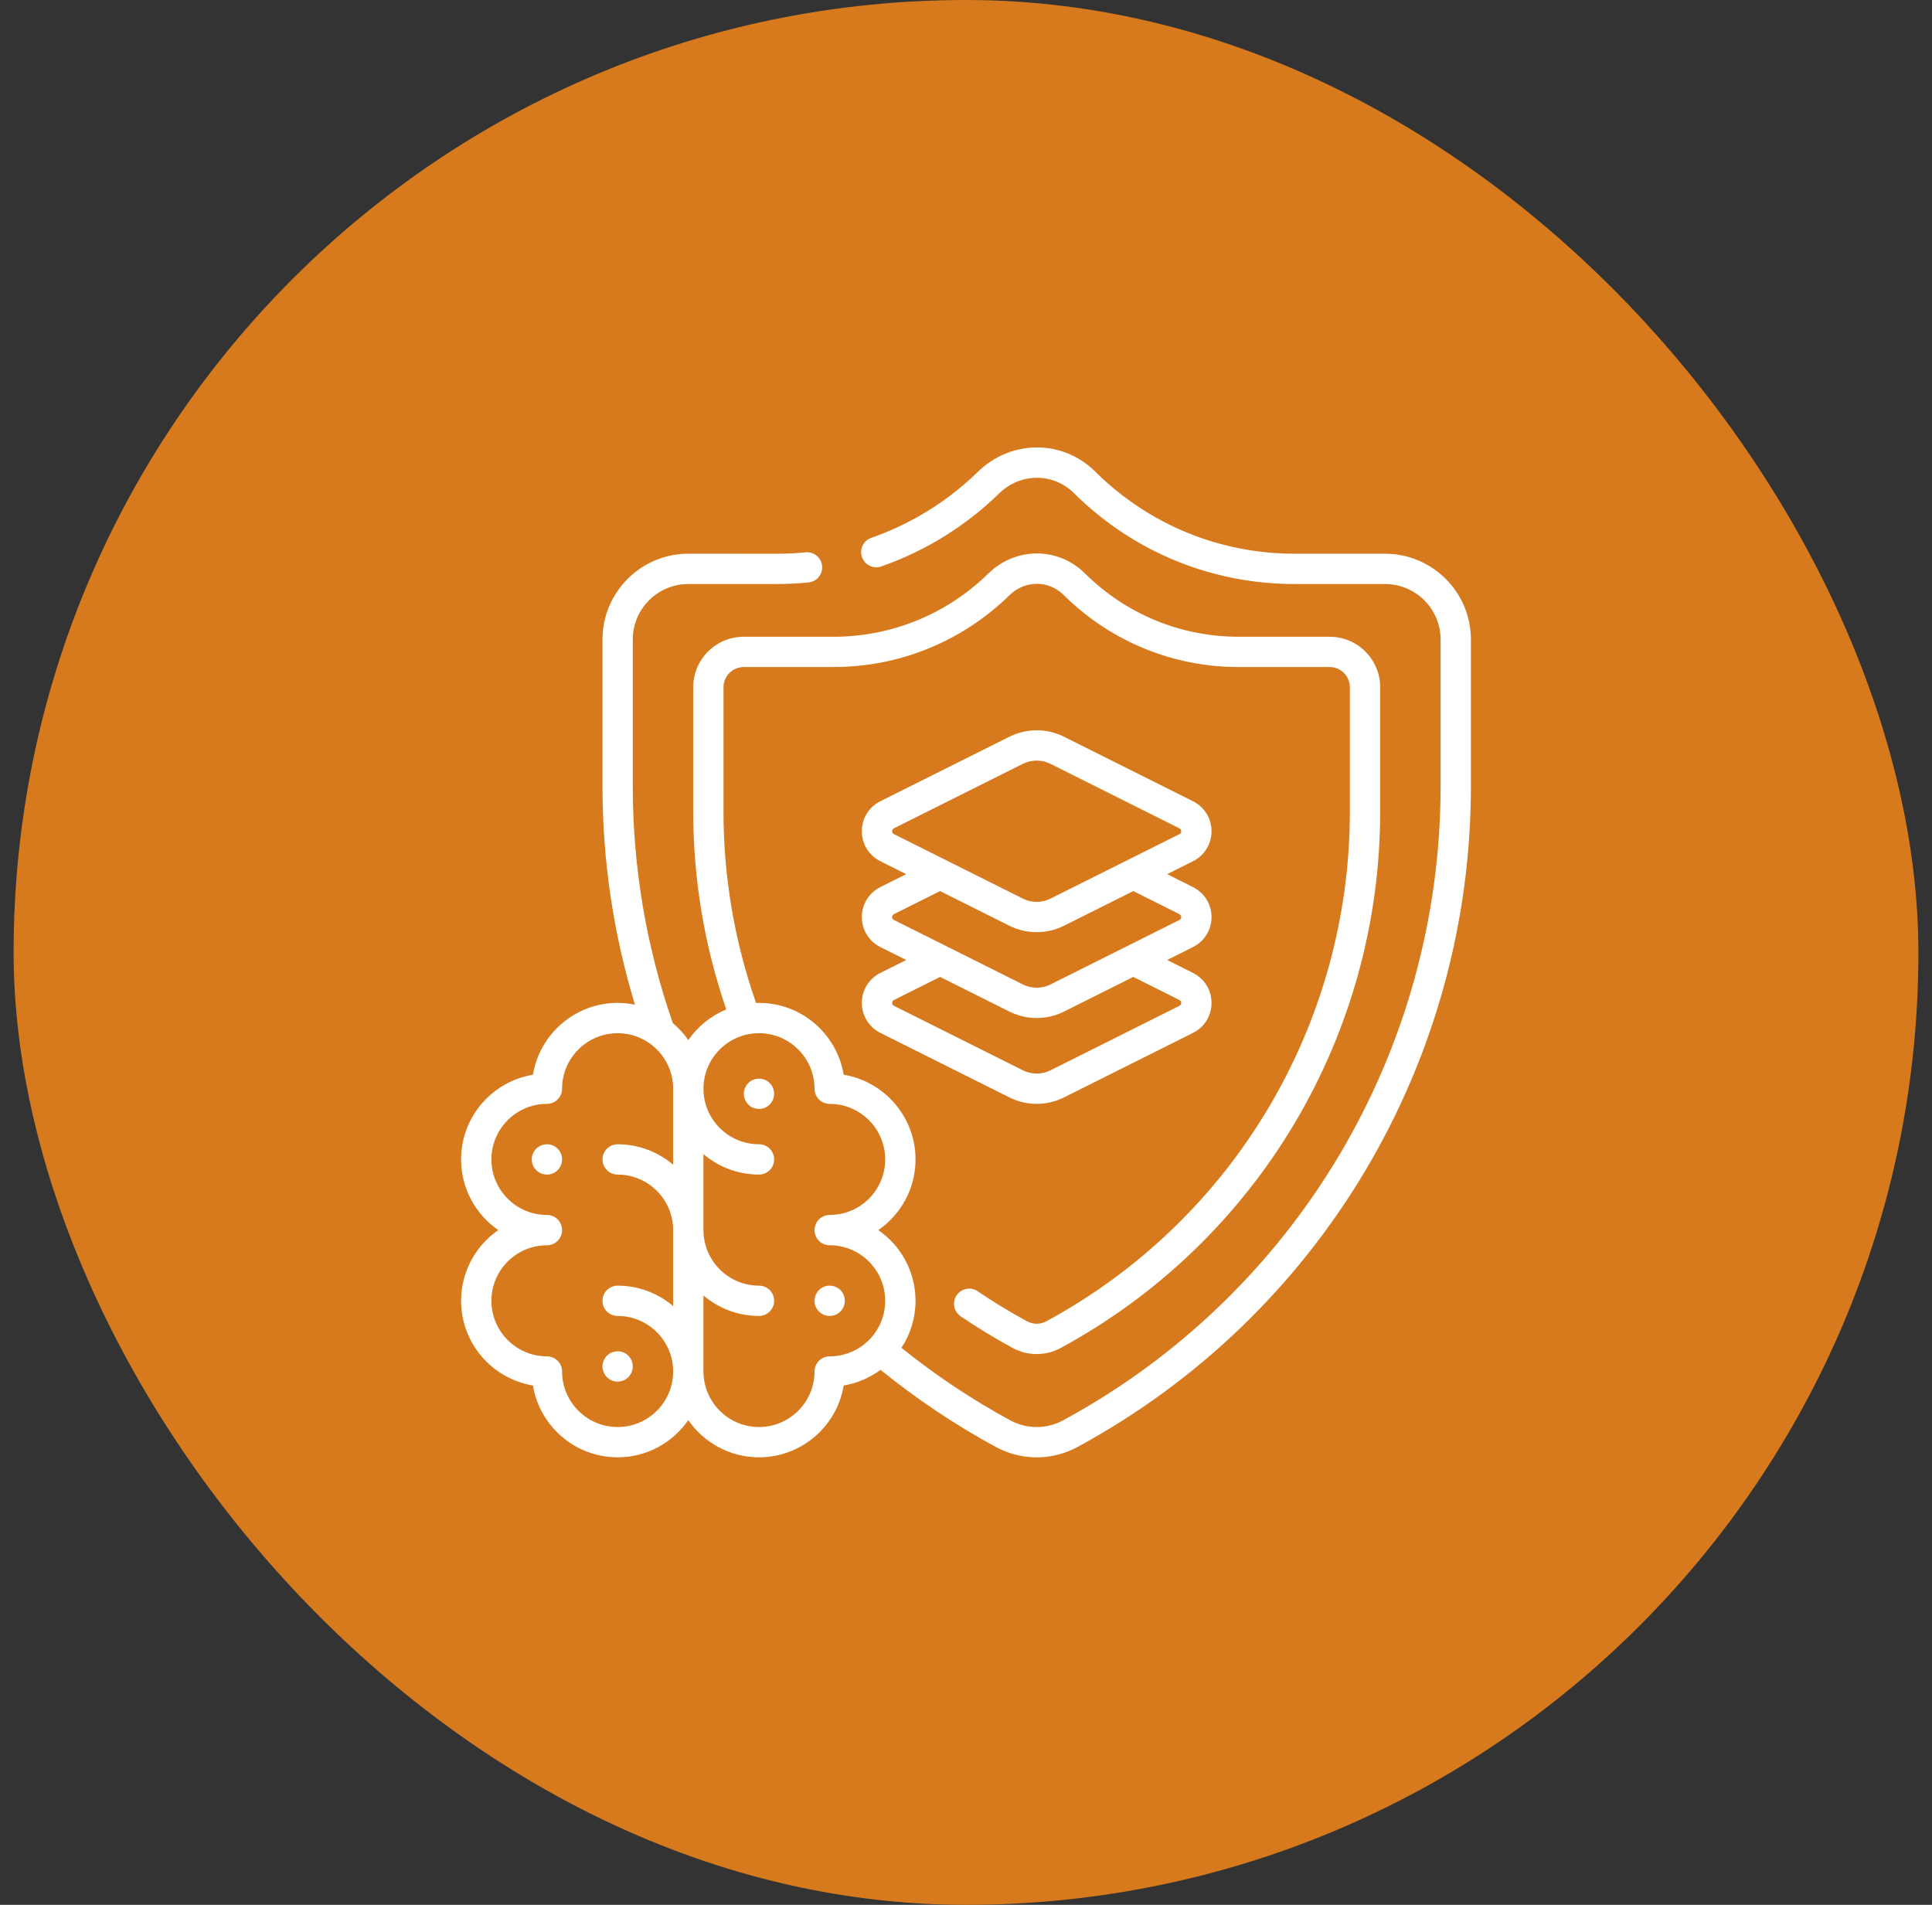 <svg width="71" height="70" viewBox="0 0 71 70" fill="none" xmlns="http://www.w3.org/2000/svg">
<rect x="0" y="0" width="71" height="70" fill="#333333" stroke="none"/>
<rect x="0.5" width="70" height="70" rx="35" fill="#D67A1D"/>
<g clip-path="url(#clip0_2_4224)">
<path d="M44.523 33.701C44.523 33.231 44.261 32.809 43.841 32.599L42.892 32.124L43.841 31.649C44.262 31.439 44.523 31.017 44.523 30.547C44.523 30.077 44.261 29.654 43.841 29.444L39.096 27.072C38.471 26.759 37.724 26.759 37.099 27.072L32.353 29.444C31.933 29.654 31.672 30.077 31.672 30.547C31.672 31.017 31.933 31.439 32.353 31.649L33.303 32.124L32.353 32.599C31.933 32.809 31.672 33.231 31.672 33.701C31.672 34.171 31.933 34.593 32.353 34.803L33.303 35.278L32.353 35.753C31.933 35.963 31.672 36.385 31.672 36.855C31.672 37.325 31.933 37.748 32.353 37.958L37.099 40.331C37.411 40.487 37.754 40.565 38.097 40.565C38.44 40.565 38.783 40.487 39.096 40.331L43.841 37.958C44.262 37.748 44.523 37.325 44.523 36.855C44.523 36.385 44.261 35.963 43.841 35.753L42.892 35.278L43.841 34.803C44.261 34.593 44.523 34.171 44.523 33.701ZM32.785 30.547C32.785 30.498 32.807 30.462 32.851 30.44L37.597 28.067C37.753 27.989 37.925 27.95 38.097 27.95C38.269 27.95 38.441 27.989 38.598 28.067L43.343 30.44C43.387 30.462 43.409 30.498 43.409 30.547C43.409 30.596 43.387 30.632 43.343 30.654L38.598 33.026C38.284 33.183 37.91 33.183 37.596 33.026L32.851 30.653C32.807 30.631 32.785 30.596 32.785 30.547ZM43.343 36.749C43.387 36.77 43.409 36.806 43.409 36.855C43.409 36.904 43.387 36.94 43.343 36.962L38.598 39.335C38.284 39.492 37.91 39.491 37.597 39.335L32.851 36.962C32.807 36.94 32.785 36.904 32.785 36.855C32.785 36.806 32.807 36.77 32.851 36.748L34.547 35.9L37.099 37.176C37.411 37.332 37.754 37.411 38.097 37.411C38.44 37.411 38.783 37.333 39.096 37.176L41.647 35.9L43.343 36.749ZM43.343 33.808L38.598 36.181C38.284 36.337 37.91 36.337 37.597 36.181L32.851 33.808C32.807 33.786 32.785 33.75 32.785 33.701C32.785 33.652 32.807 33.616 32.851 33.594L34.547 32.746L37.099 34.022C37.411 34.178 37.754 34.256 38.097 34.256C38.44 34.256 38.783 34.178 39.096 34.022L41.647 32.746L43.343 33.594C43.387 33.616 43.409 33.652 43.409 33.701C43.409 33.75 43.387 33.786 43.343 33.808Z" fill="white"/>
<path d="M50.9 20.348H47.574C44.84 20.348 42.258 19.295 40.303 17.383L40.23 17.312C39.034 16.142 37.149 16.153 35.937 17.338C34.834 18.418 33.479 19.257 32.02 19.764C31.73 19.865 31.576 20.182 31.677 20.472C31.778 20.763 32.095 20.916 32.386 20.816C33.998 20.255 35.496 19.328 36.716 18.134C37.491 17.376 38.692 17.365 39.452 18.108L39.524 18.178C41.688 20.296 44.547 21.462 47.574 21.462H50.9C52.026 21.462 52.941 22.377 52.941 23.503V28.896C52.941 38.628 47.626 47.556 39.07 52.195C38.461 52.525 37.734 52.525 37.125 52.194C35.716 51.43 34.374 50.535 33.128 49.53C33.454 49.034 33.645 48.44 33.645 47.803C33.645 46.726 33.103 45.774 32.278 45.205C33.103 44.635 33.645 43.683 33.645 42.607C33.645 41.043 32.5 39.742 31.005 39.495C30.758 38 29.457 36.855 27.893 36.855C27.857 36.855 27.821 36.858 27.786 36.859C26.991 34.591 26.588 32.223 26.588 29.813V25.255C26.588 24.846 26.921 24.513 27.33 24.513H30.622H30.622C33.058 24.513 35.358 23.575 37.099 21.872C37.659 21.324 38.527 21.315 39.074 21.851L39.131 21.906C40.849 23.587 43.12 24.513 45.524 24.513H48.865C49.274 24.513 49.607 24.846 49.607 25.255V29.818C49.607 37.646 45.333 44.826 38.452 48.556C38.23 48.676 37.965 48.676 37.744 48.556C37.123 48.219 36.513 47.848 35.929 47.452C35.675 47.279 35.329 47.345 35.156 47.6C34.983 47.854 35.05 48.2 35.304 48.373C35.918 48.789 36.56 49.18 37.213 49.535C37.49 49.685 37.794 49.76 38.098 49.76C38.401 49.76 38.705 49.685 38.982 49.535C46.223 45.609 50.721 38.054 50.721 29.818V25.255C50.721 24.232 49.888 23.4 48.865 23.4H45.524C43.413 23.4 41.419 22.587 39.91 21.11L39.853 21.055C38.869 20.092 37.317 20.101 36.321 21.076C34.789 22.575 32.765 23.4 30.622 23.4H27.33C26.307 23.4 25.475 24.232 25.475 25.255V29.813C25.475 32.303 25.884 34.749 26.69 37.095C26.123 37.33 25.639 37.724 25.295 38.222C25.134 37.989 24.942 37.78 24.726 37.597C23.75 34.793 23.254 31.864 23.254 28.889V23.503C23.254 22.377 24.169 21.462 25.295 21.462L28.556 21.462C28.941 21.462 29.331 21.442 29.713 21.404C30.019 21.374 30.242 21.101 30.212 20.795C30.181 20.489 29.909 20.266 29.603 20.297C29.257 20.331 28.905 20.349 28.556 20.349L25.295 20.348C23.556 20.348 22.141 21.763 22.141 23.503V28.889C22.141 31.622 22.542 34.318 23.334 36.921C23.128 36.879 22.915 36.855 22.697 36.855C21.133 36.855 19.831 38 19.585 39.495C18.09 39.742 16.945 41.043 16.945 42.607C16.945 43.683 17.487 44.635 18.312 45.205C17.487 45.774 16.945 46.726 16.945 47.803C16.945 49.367 18.09 50.668 19.585 50.915C19.831 52.41 21.133 53.554 22.697 53.554C23.773 53.554 24.725 53.013 25.295 52.188C25.864 53.013 26.816 53.554 27.893 53.554C29.457 53.554 30.758 52.41 31.005 50.915C31.506 50.832 31.968 50.63 32.36 50.34C33.679 51.41 35.1 52.362 36.594 53.173C37.065 53.428 37.582 53.556 38.098 53.556C38.614 53.556 39.13 53.428 39.601 53.173C48.516 48.34 54.055 39.037 54.055 28.896V23.503C54.055 21.763 52.64 20.348 50.9 20.348ZM24.738 42.803C24.188 42.334 23.475 42.051 22.697 42.051C22.39 42.051 22.141 42.3 22.141 42.607C22.141 42.915 22.39 43.164 22.697 43.164C23.823 43.164 24.738 44.08 24.738 45.205V47.997C24.188 47.529 23.475 47.246 22.697 47.246C22.39 47.246 22.141 47.495 22.141 47.803C22.141 48.11 22.39 48.359 22.697 48.359C23.823 48.359 24.738 49.275 24.738 50.4C24.738 51.526 23.823 52.441 22.697 52.441C21.572 52.441 20.656 51.526 20.656 50.4C20.656 50.093 20.407 49.844 20.1 49.844C18.974 49.844 18.059 48.928 18.059 47.803C18.059 46.677 18.974 45.762 20.1 45.762C20.407 45.762 20.656 45.512 20.656 45.205C20.656 44.898 20.407 44.648 20.1 44.648C18.974 44.648 18.059 43.733 18.059 42.607C18.059 41.482 18.974 40.566 20.1 40.566C20.407 40.566 20.656 40.317 20.656 40.01C20.656 38.884 21.572 37.969 22.697 37.969C23.823 37.969 24.738 38.884 24.738 40.01V42.803ZM30.49 49.844C30.183 49.844 29.934 50.093 29.934 50.4C29.934 51.526 29.018 52.441 27.893 52.441C26.767 52.441 25.852 51.526 25.852 50.4V47.607C26.402 48.076 27.115 48.359 27.893 48.359C28.2 48.359 28.449 48.11 28.449 47.803C28.449 47.495 28.2 47.246 27.893 47.246C26.767 47.246 25.852 46.33 25.852 45.205V42.413C26.402 42.881 27.115 43.164 27.893 43.164C28.2 43.164 28.449 42.915 28.449 42.607C28.449 42.3 28.2 42.05 27.893 42.05C26.767 42.05 25.852 41.135 25.852 40.01C25.852 38.884 26.767 37.968 27.893 37.968C29.018 37.968 29.934 38.884 29.934 40.01C29.934 40.317 30.183 40.566 30.49 40.566C31.616 40.566 32.531 41.482 32.531 42.607C32.531 43.733 31.616 44.648 30.49 44.648C30.183 44.648 29.934 44.898 29.934 45.205C29.934 45.512 30.183 45.762 30.49 45.762C31.616 45.762 32.531 46.677 32.531 47.803C32.531 48.928 31.616 49.844 30.49 49.844Z" fill="white"/>
<path d="M22.697 50.772C23.005 50.772 23.254 50.522 23.254 50.215C23.254 49.907 23.005 49.658 22.697 49.658C22.39 49.658 22.141 49.907 22.141 50.215C22.141 50.522 22.39 50.772 22.697 50.772Z" fill="white"/>
<path d="M27.893 40.752C28.2 40.752 28.449 40.503 28.449 40.195C28.449 39.888 28.2 39.639 27.893 39.639C27.585 39.639 27.336 39.888 27.336 40.195C27.336 40.503 27.585 40.752 27.893 40.752Z" fill="white"/>
<path d="M20.1 43.164C20.407 43.164 20.656 42.915 20.656 42.607C20.656 42.3 20.407 42.051 20.1 42.051C19.792 42.051 19.543 42.3 19.543 42.607C19.543 42.915 19.792 43.164 20.1 43.164Z" fill="white"/>
<path d="M30.49 48.359C30.798 48.359 31.047 48.11 31.047 47.803C31.047 47.495 30.798 47.246 30.49 47.246C30.183 47.246 29.934 47.495 29.934 47.803C29.934 48.11 30.183 48.359 30.49 48.359Z" fill="white"/>
</g>
<defs>
<clipPath id="clip0_2_4224">
<rect width="38" height="38" fill="white" transform="translate(16.5 16)"/>
</clipPath>
</defs>
</svg>
